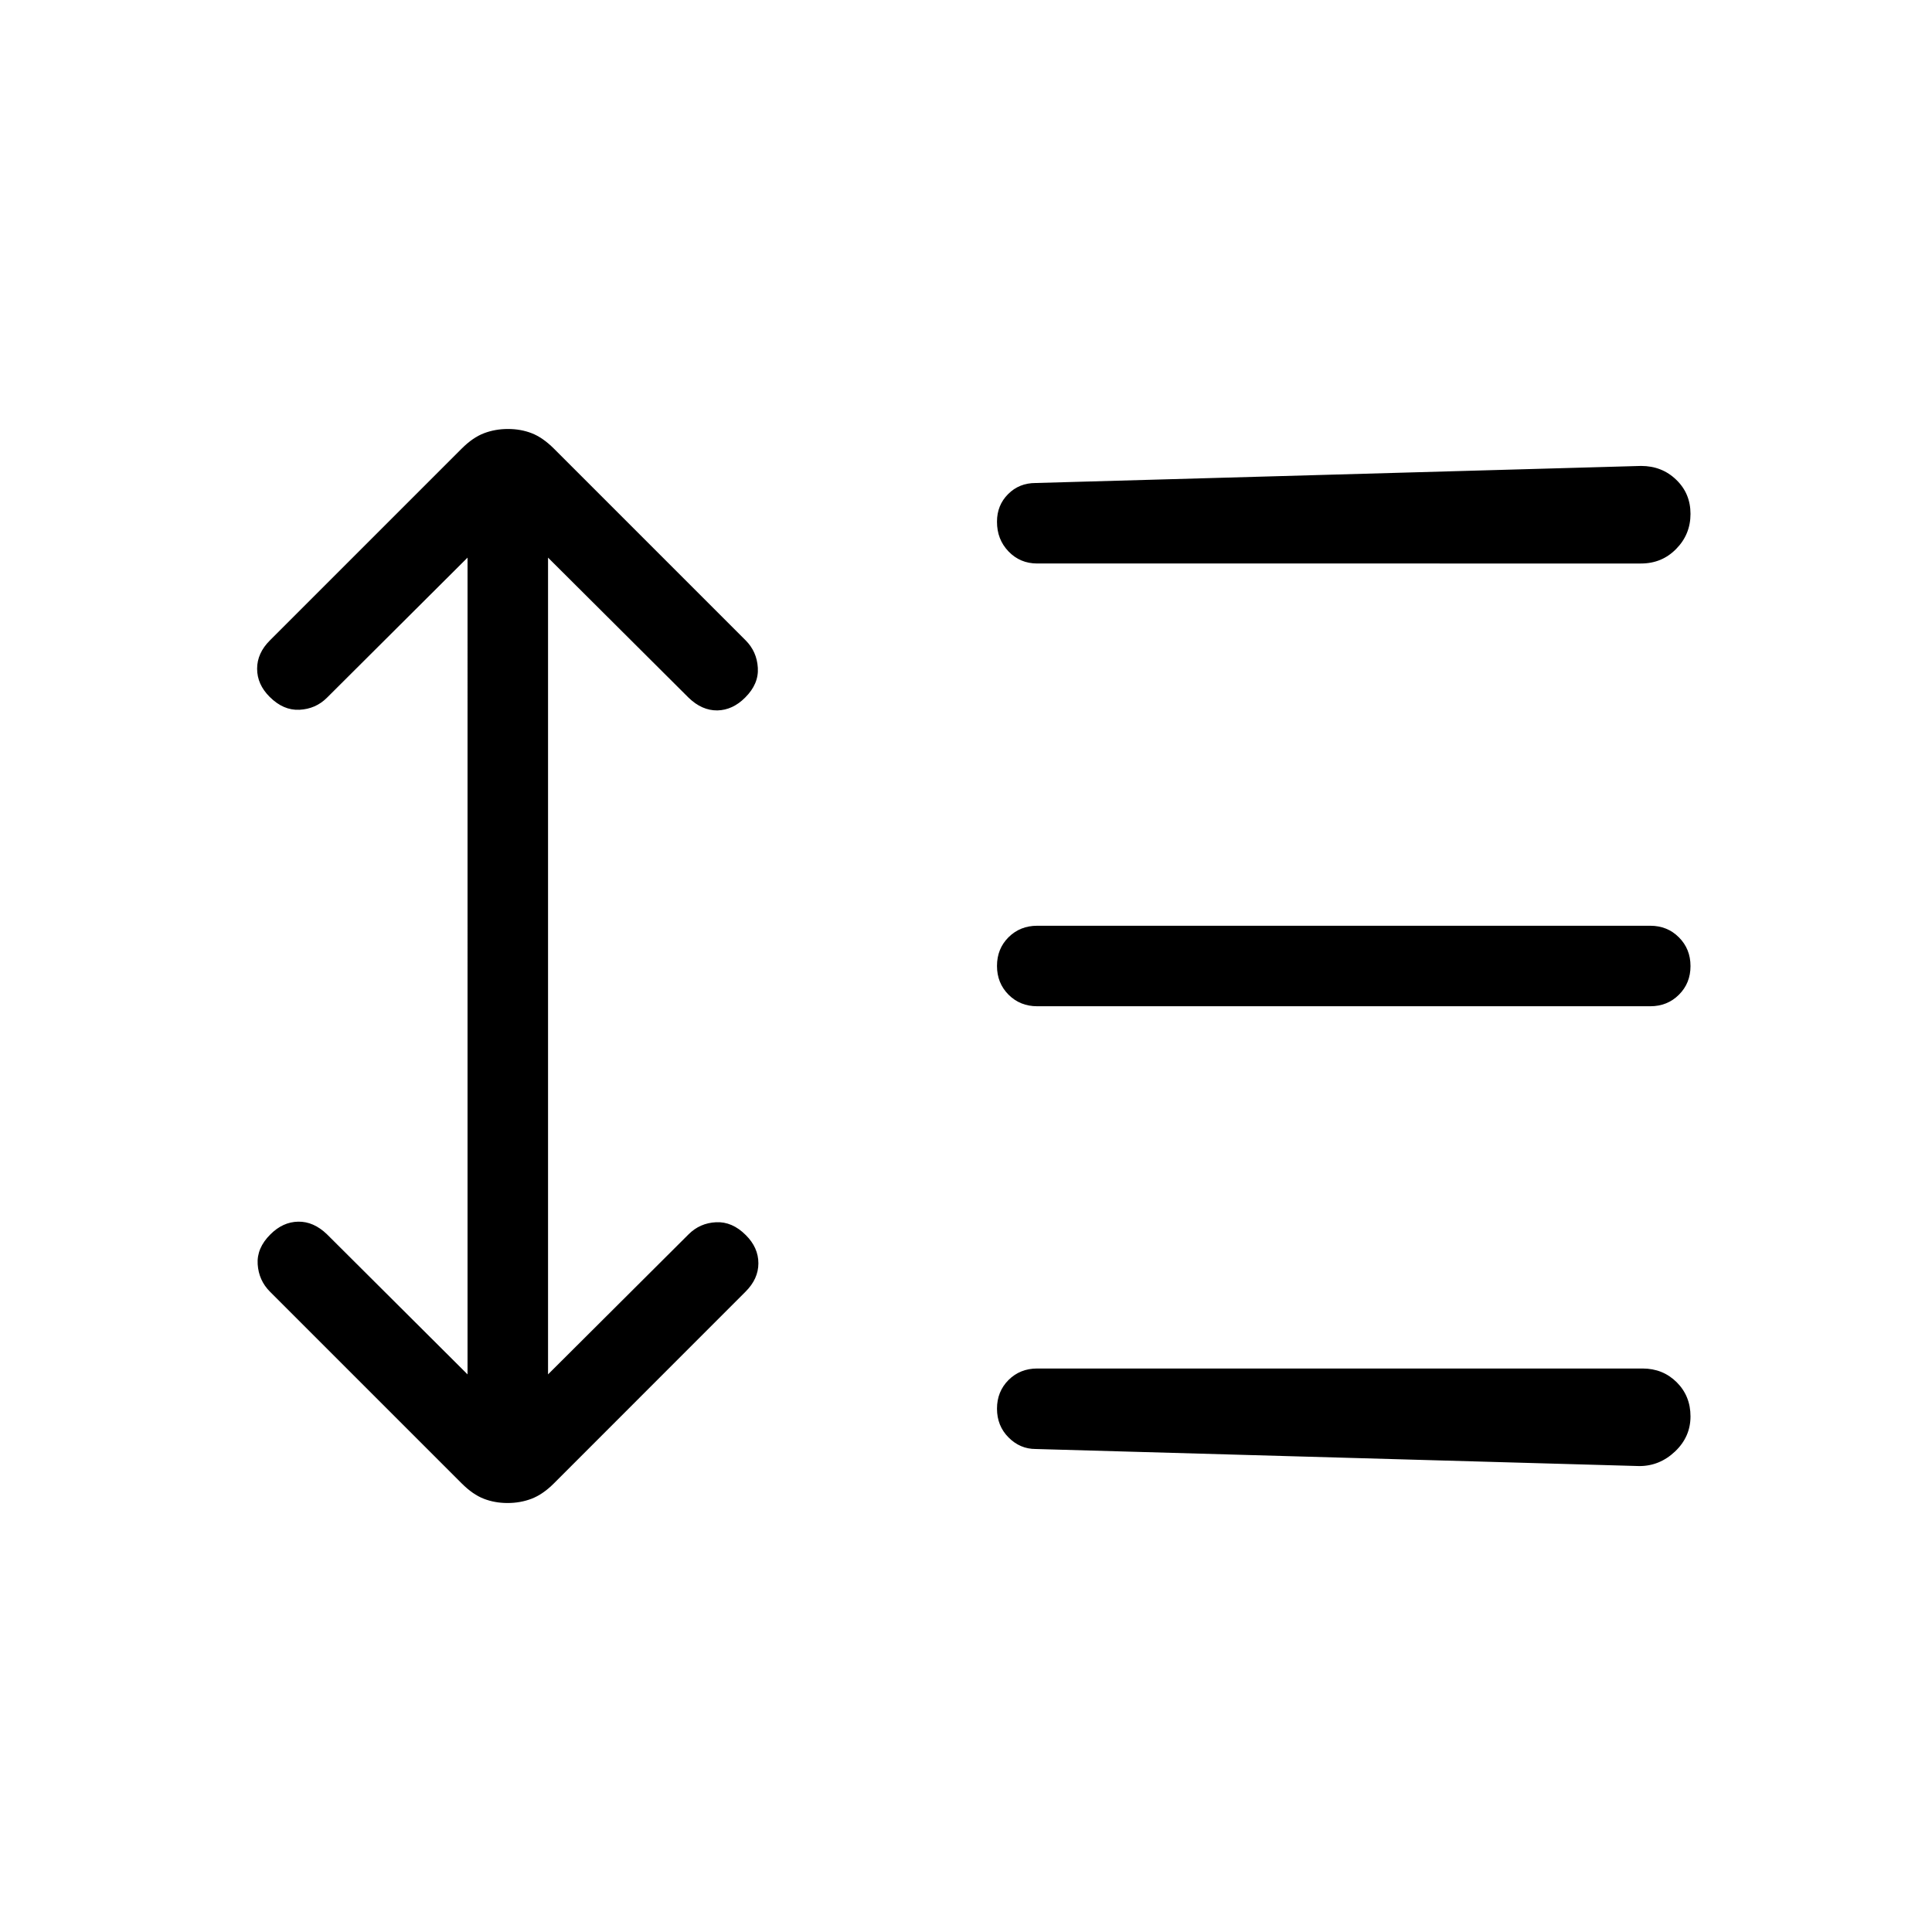 <svg xmlns="http://www.w3.org/2000/svg" width="1em" height="1em" viewBox="0 0 24 24"><path fill="currentColor" d="m5.808 6.927l-1.746 1.74q-.14.14-.342.15q-.2.01-.37-.16q-.156-.155-.156-.35q0-.194.16-.353l2.382-2.382q.137-.137.276-.19t.298-.053q.16 0 .296.053q.136.053.274.19l2.382 2.382q.14.14.152.341q.013.201-.157.37q-.155.156-.346.16q-.192.002-.357-.158l-1.746-1.74v10.146l1.746-1.74q.14-.14.341-.15q.201-.01.37.16q.156.155.156.35q0 .194-.16.353L6.88 18.428q-.138.137-.277.19t-.298.053q-.159 0-.295-.053q-.137-.053-.274-.19l-2.382-2.382q-.14-.14-.153-.341q-.013-.201.157-.37q.155-.156.347-.159q.191-.003.357.157l1.746 1.74zM12.865 18q-.194 0-.337-.144q-.143-.144-.143-.357q0-.212.143-.356q.144-.143.357-.143h7.519q.253 0 .425.171q.171.171.171.424t-.191.435q-.192.182-.444.182zm.02-5.5q-.213 0-.357-.144q-.143-.144-.143-.357t.143-.356q.144-.143.357-.143H20.5q.213 0 .356.144q.144.144.144.357t-.144.356q-.143.143-.356.143zm0-5.5q-.213 0-.357-.15t-.143-.37q0-.204.138-.342Q12.66 6 12.865 6l7.52-.212q.261 0 .438.172q.177.17.177.424t-.177.434Q20.646 7 20.385 7z"/></svg>
